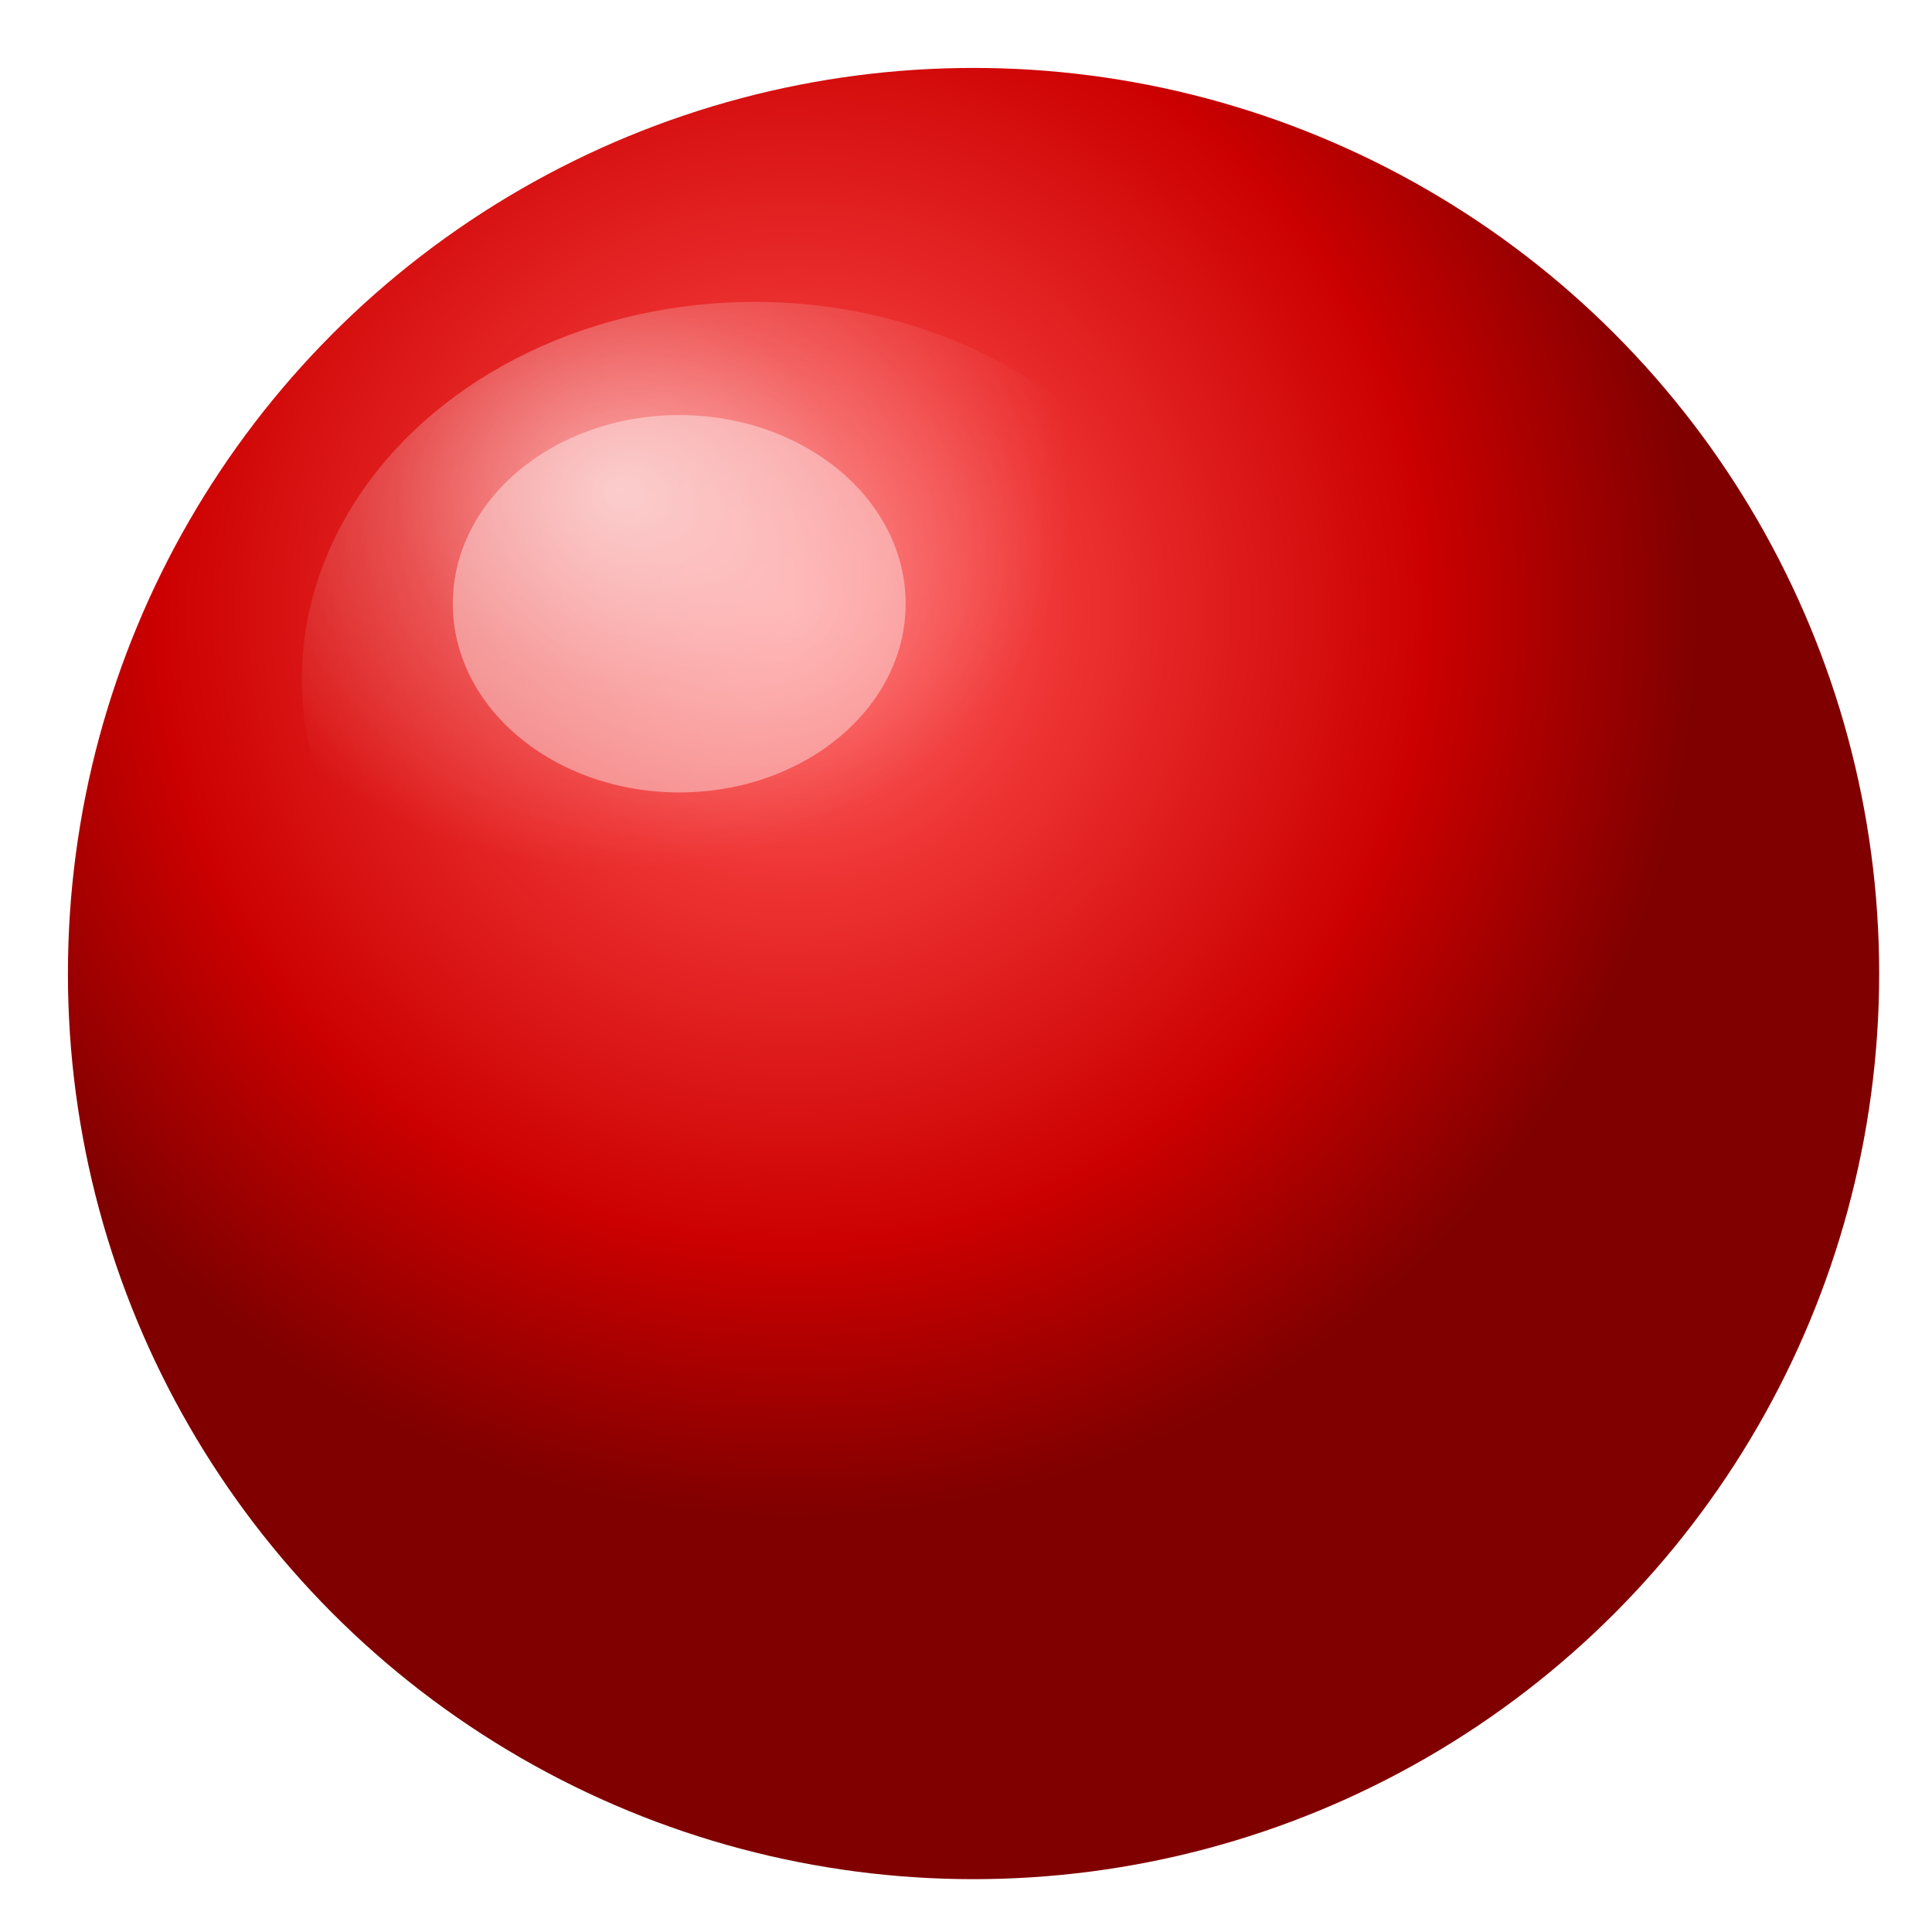 <svg xmlns="http://www.w3.org/2000/svg" viewBox="0 0 512 512" width="512" height="512">
  <!-- Main circle with red gradient -->
  <defs>
    <!-- Radial gradient for 3D effect -->
    <radialGradient id="ballGradient" cx="40%" cy="30%">
      <stop offset="0%" style="stop-color:#ff6b6b;stop-opacity:1" />
      <stop offset="30%" style="stop-color:#ee3333;stop-opacity:1" />
      <stop offset="70%" style="stop-color:#cc0000;stop-opacity:1" />
      <stop offset="100%" style="stop-color:#800000;stop-opacity:1" />
    </radialGradient>
    
    <!-- Highlight gradient -->
    <radialGradient id="highlight" cx="35%" cy="25%">
      <stop offset="0%" style="stop-color:#ffffff;stop-opacity:0.8" />
      <stop offset="50%" style="stop-color:#ffffff;stop-opacity:0.3" />
      <stop offset="100%" style="stop-color:#ffffff;stop-opacity:0" />
    </radialGradient>
    
    <!-- Shadow filter -->
    <filter id="shadow" x="-50%" y="-50%" width="200%" height="200%">
      <feGaussianBlur in="SourceAlpha" stdDeviation="3"/>
      <feOffset dx="2" dy="2" result="offsetblur"/>
      <feComponentTransfer>
        <feFuncA type="linear" slope="0.3"/>
      </feComponentTransfer>
      <feMerge> 
        <feMergeNode/>
        <feMergeNode in="SourceGraphic"/> 
      </feMerge>
    </filter>
  </defs>
  
  <!-- Main ball -->
  <circle cx="256" cy="256" r="240" fill="url(#ballGradient)" filter="url(#shadow)"/>
  
  <!-- Highlight for glossy effect -->
  <ellipse cx="200" cy="180" rx="120" ry="100" fill="url(#highlight)" opacity="0.7"/>
  
  <!-- Smaller secondary highlight -->
  <ellipse cx="180" cy="160" rx="60" ry="50" fill="#ffffff" opacity="0.4"/>
</svg>